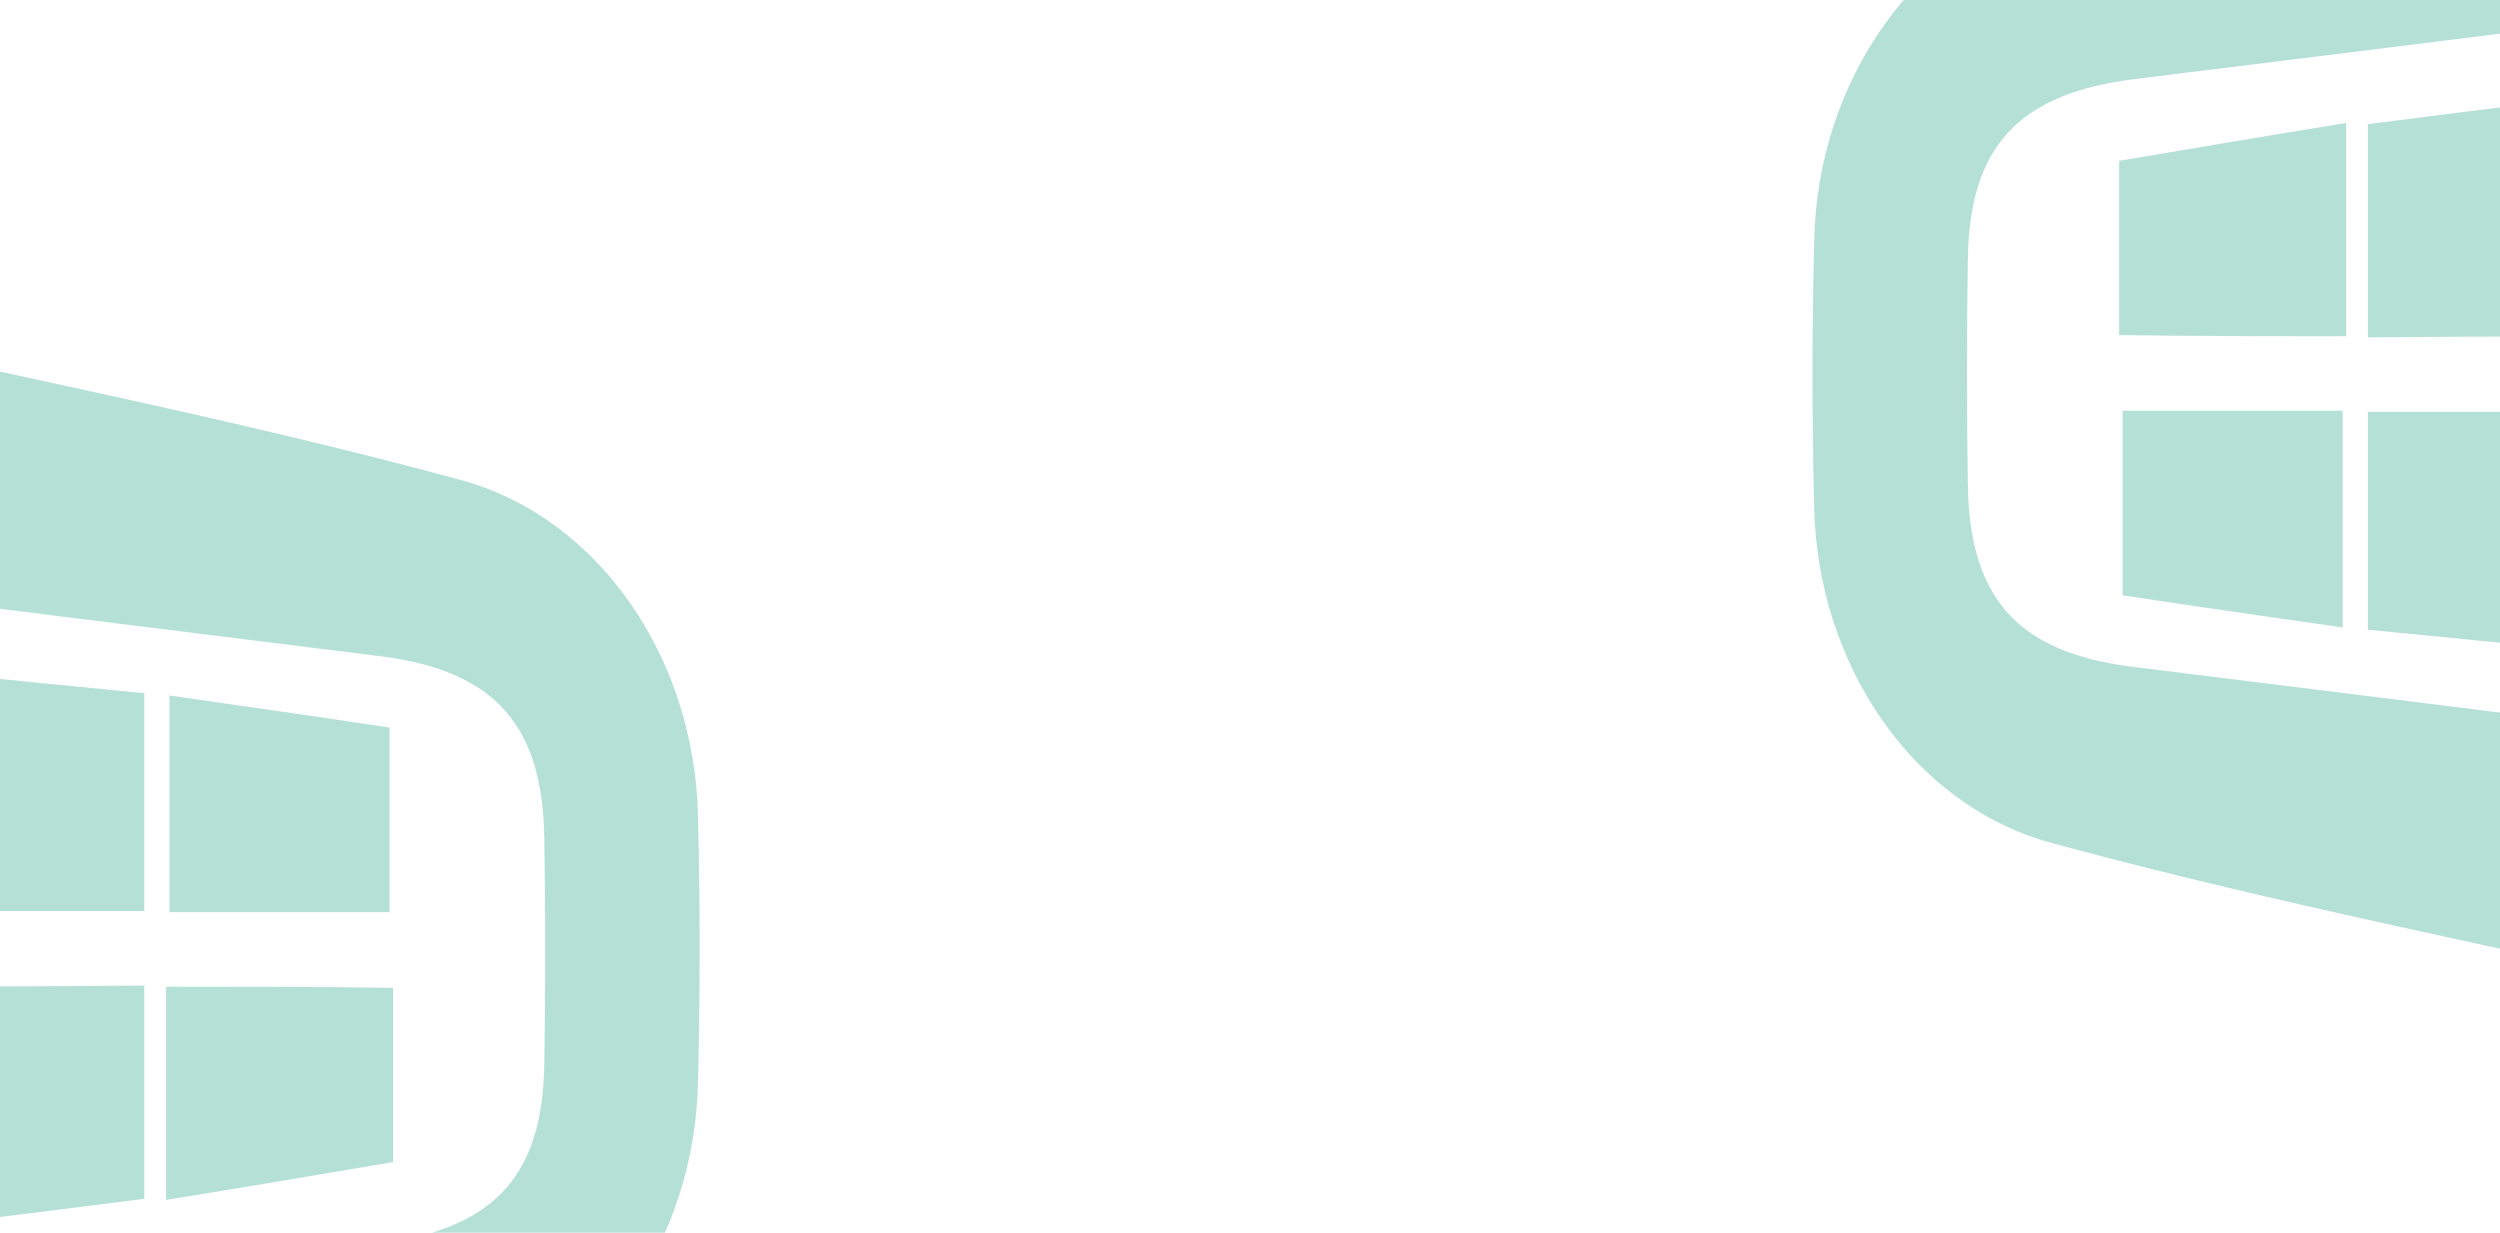<svg width="1440" height="710" viewBox="0 0 1440 710" fill="none" xmlns="http://www.w3.org/2000/svg">
<path d="M1581.79 -147.076C1581.79 -95.567 1581.79 -49.342 1581.79 1.505C1462.94 16.694 1345.41 31.222 1227.89 45.75C1162.52 54.334 1134.13 84.711 1133.47 150.087C1132.81 193.01 1132.81 235.273 1133.47 278.196C1134.13 344.232 1161.86 375.269 1226.57 383.854C1343.43 398.382 1460.3 412.91 1580.47 428.098C1580.47 476.304 1580.47 523.851 1580.47 577.34C1447.1 546.963 1313.06 521.209 1181.67 485.55C1099.79 463.097 1046.97 380.552 1044.99 292.724C1043.67 241.216 1043.67 189.708 1044.99 138.2C1046.97 47.07 1103.09 -36.135 1188.93 -58.588C1317.68 -91.606 1448.42 -117.359 1581.79 -147.076ZM1349.38 361.402C1349.38 316.497 1349.38 277.536 1349.38 236.594C1306.46 236.594 1264.86 236.594 1222.6 236.594C1222.6 272.253 1222.6 305.271 1222.6 342.912C1266.18 349.515 1307.78 355.459 1349.38 361.402ZM1581.13 384.514C1581.13 331.686 1581.13 285.461 1581.13 237.254C1507.84 237.254 1437.19 237.254 1363.9 237.254C1363.9 279.517 1363.9 318.479 1363.9 362.723C1439.17 369.987 1509.82 377.251 1581.13 384.514ZM1351.36 193.67C1351.36 152.067 1351.36 113.106 1351.36 70.843C1306.46 78.107 1263.54 85.371 1220.62 92.635C1220.62 127.634 1220.62 158.671 1220.62 193.01C1265.52 193.67 1308.44 193.67 1351.36 193.67ZM1580.47 193.67C1580.47 142.822 1580.47 95.277 1580.47 44.429C1506.52 53.674 1435.87 62.258 1363.9 71.504C1363.9 114.427 1363.9 152.068 1363.9 194.331C1438.51 193.67 1509.16 193.67 1580.47 193.67ZM1698 388.476L1601.6 426.777V578L1698 526.492V388.476ZM1698 356.119V231.971H1601.6V387.816L1698 356.119ZM1698 66.881L1601.6 32.542V196.972H1698V66.881ZM1698 -95.568L1601.6 -155V-1.136L1698 37.165V-95.568Z" fill="#B5E0D6"/>
<path d="M-134.792 909.076C-134.792 857.568 -134.792 811.342 -134.792 760.495C-15.943 745.306 101.586 730.778 219.114 716.25C284.481 707.666 312.873 677.289 313.533 611.913C314.193 568.99 314.193 526.727 313.533 483.804C312.873 417.768 285.141 386.731 220.435 378.146C103.566 363.618 -13.302 349.09 -133.471 333.902C-133.471 285.696 -133.471 238.149 -133.471 184.66C-0.096 215.037 133.939 240.791 265.333 276.45C347.207 298.903 400.029 381.448 402.01 469.276C403.33 520.784 403.33 572.292 402.01 623.8C400.029 714.93 343.905 798.135 258.07 820.588C129.317 853.606 -1.417 879.359 -134.792 909.076ZM97.624 400.598C97.624 445.503 97.624 484.464 97.624 525.406C140.542 525.406 182.139 525.406 224.396 525.406C224.396 489.747 224.396 456.729 224.396 419.088C180.818 412.485 139.221 406.541 97.624 400.598ZM-134.132 377.486C-134.132 430.314 -134.132 476.539 -134.132 524.746C-60.842 524.746 9.808 524.746 83.098 524.746C83.098 482.483 83.098 443.521 83.098 399.277C7.827 392.013 -62.822 384.749 -134.132 377.486ZM95.643 568.33C95.643 609.933 95.643 648.894 95.643 691.157C140.542 683.893 183.459 676.629 226.377 669.365C226.377 634.366 226.377 603.329 226.377 568.99C181.479 568.33 138.561 568.33 95.643 568.33ZM-133.471 568.33C-133.471 619.178 -133.471 666.723 -133.471 717.571C-59.521 708.326 11.128 699.742 83.098 690.496C83.098 647.573 83.098 609.932 83.098 567.669C8.487 568.33 -62.162 568.33 -133.471 568.33ZM-251 373.524L-154.6 335.223V184L-251 235.508V373.524ZM-251 405.881V530.029H-154.6V374.184L-251 405.881ZM-251 695.119L-154.6 729.458V565.028H-251V695.119ZM-251 857.568L-154.6 917V763.136L-251 724.835V857.568Z" fill="#B5E0D6"/>
</svg>
